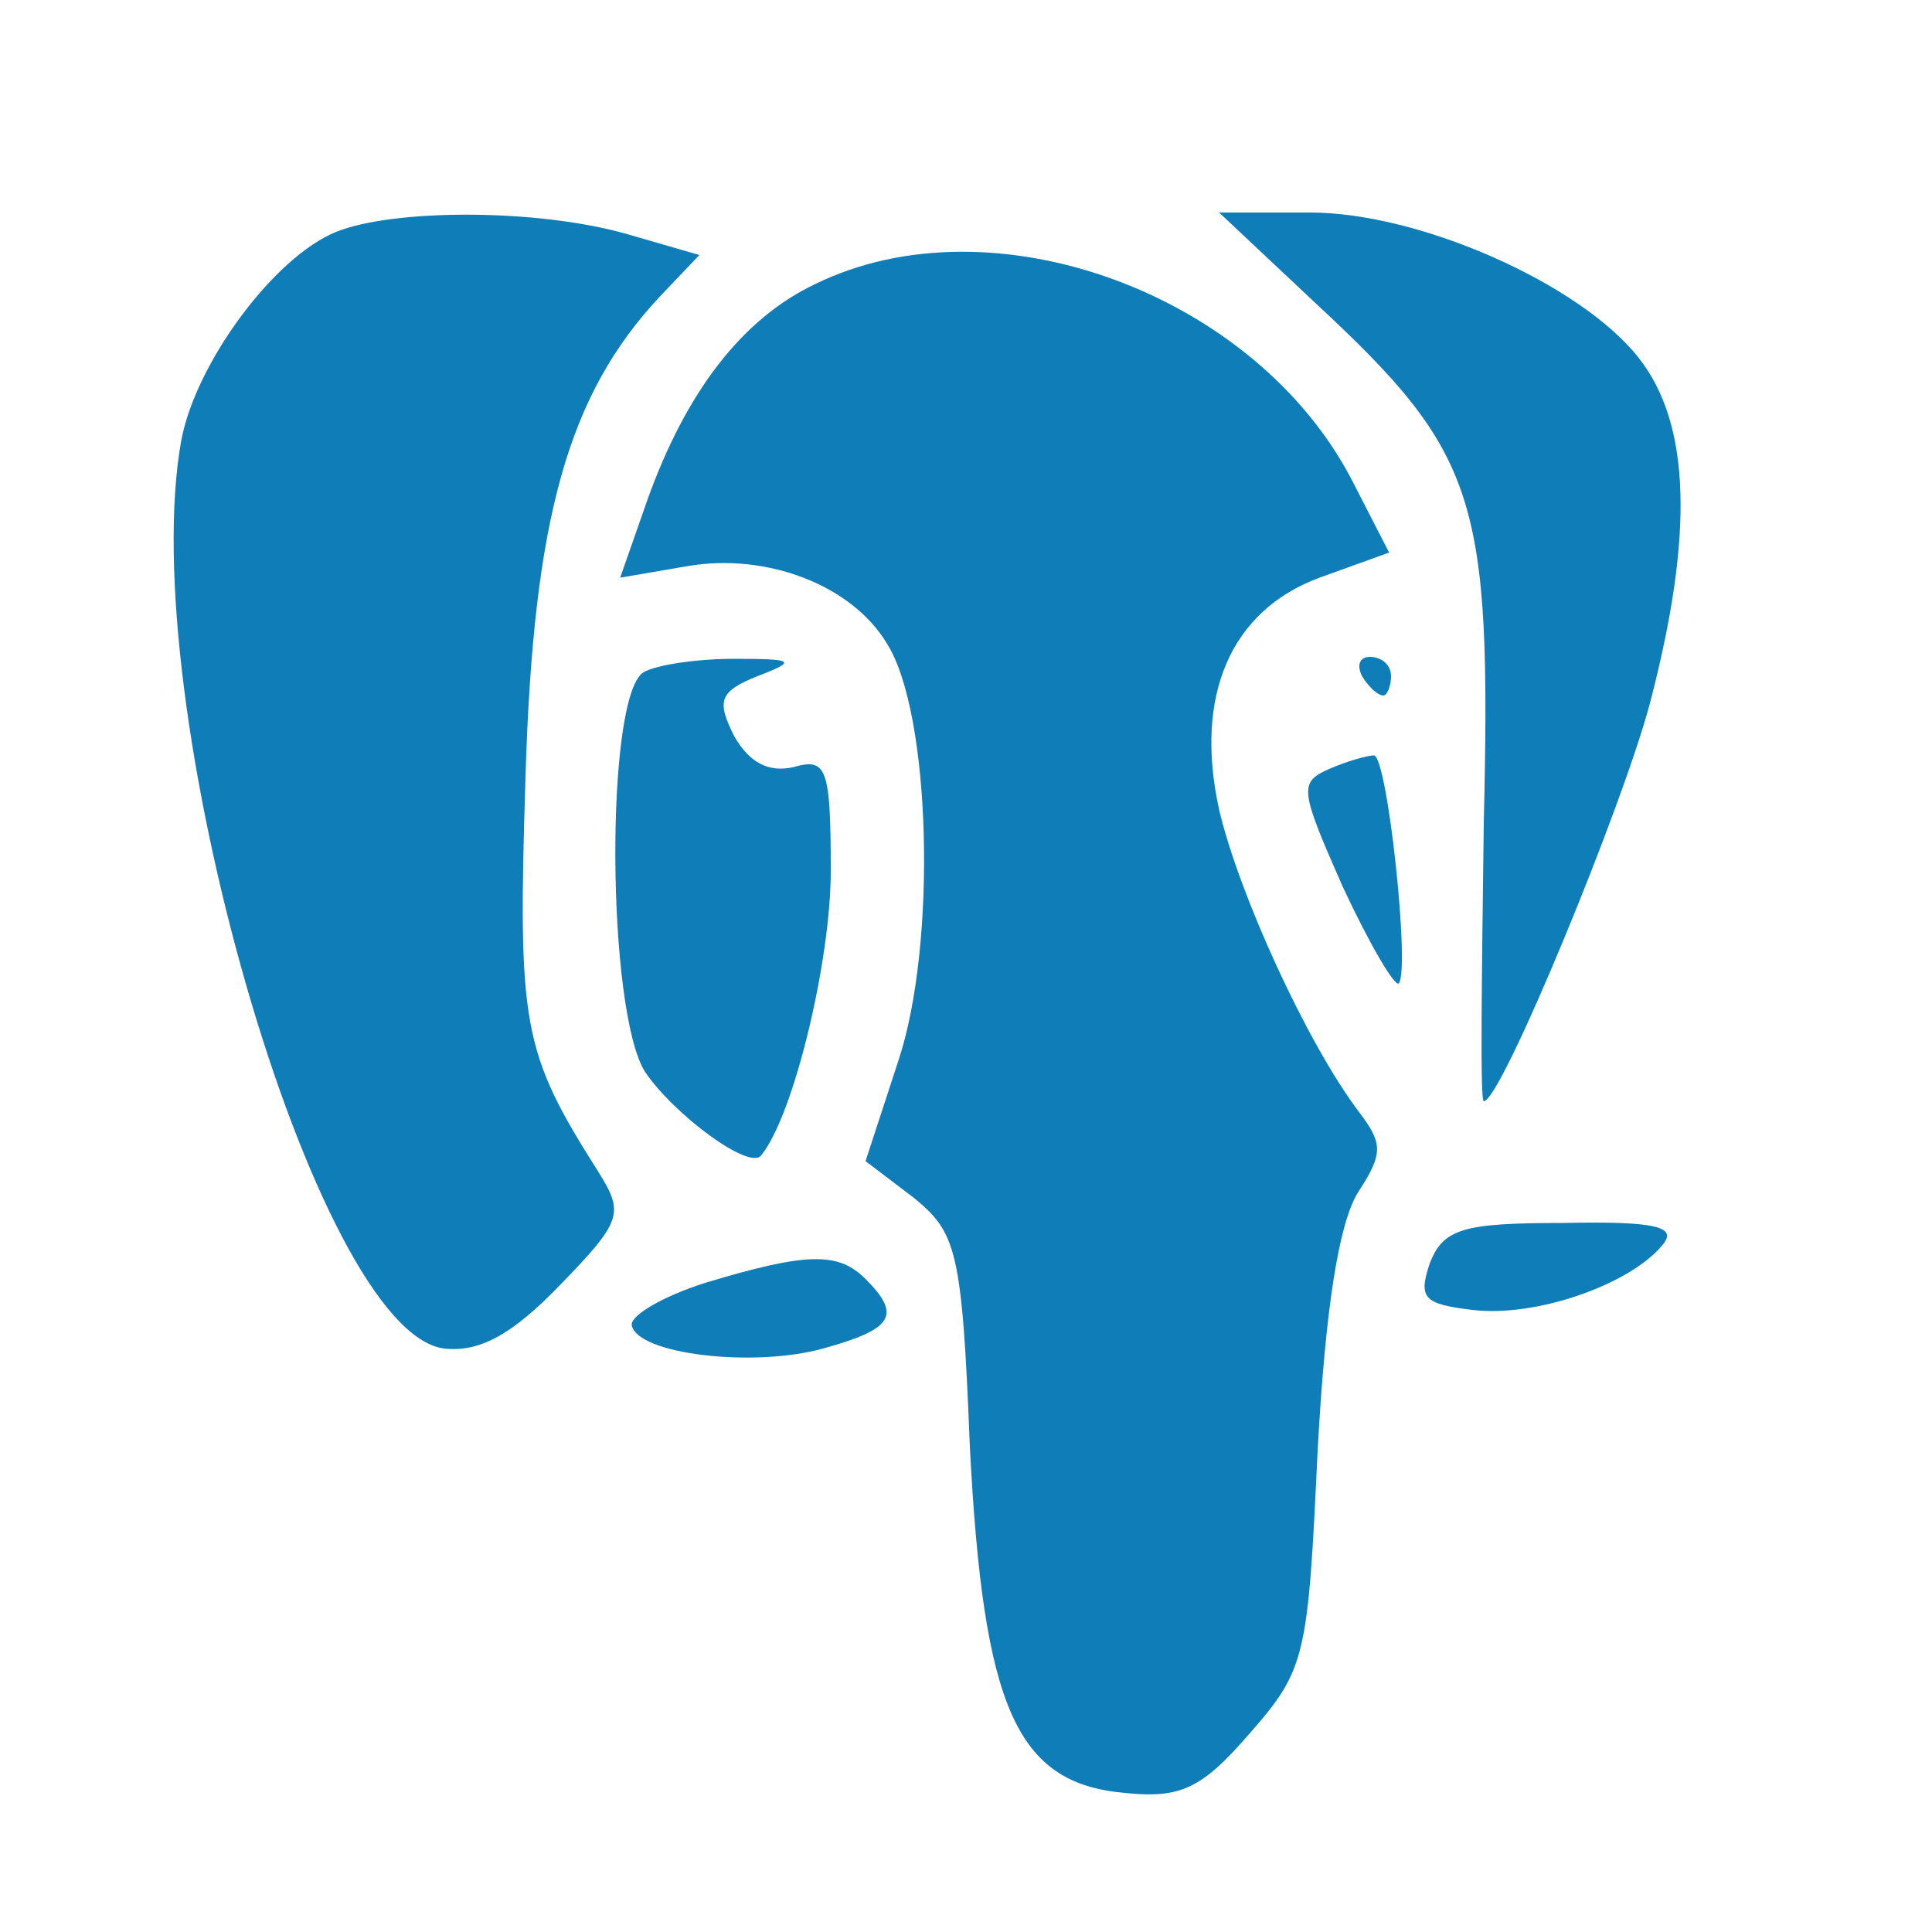 <?xml version="1.0" standalone="no"?>
<!DOCTYPE svg PUBLIC "-//W3C//DTD SVG 20010904//EN"
 "http://www.w3.org/TR/2001/REC-SVG-20010904/DTD/svg10.dtd">
<svg version="1.0"
    xmlns="http://www.w3.org/2000/svg" width="27pt" height="27pt" viewBox="0 0 100 100" preserveAspectRatio="xMidYMid meet">

    <g transform="translate(0,100) scale(0.1,-0.1)" fill="#0f7db8" stroke="none">
        <path d="M174 880 c-32 -13 -72 -67 -80 -107 -25 -135 69 -463 136 -471 18 -2
35 7 60 33 32 33 33 37 20 58 -40 63 -42 76 -38 205 4 134 22 198 70 249 l20
21 -38 11 c-46 13 -120 13 -150 1z"/>
        <path d="M681 843 c84 -78 91 -101 87 -269 -1 -79 -2 -144 0 -144 9 0 72 153
86 206 23 88 21 145 -6 179 -30 38 -113 75 -170 75 l-47 0 50 -47z"/>
        <path d="M422 853 c-38 -18 -67 -56 -87 -112 l-14 -40 35 6 c41 7 85 -10 103
-40 23 -36 26 -156 6 -216 l-17 -52 25 -19 c22 -18 25 -27 29 -129 7 -135 24
-174 80 -179 29 -3 40 2 65 31 29 33 30 40 35 146 4 74 11 118 21 134 13 20
13 25 0 42 -27 36 -62 113 -72 156 -13 59 6 103 52 120 l36 13 -19 37 c-50 97
-186 147 -278 102z"/>
        <path d="M333 652 c-20 -13 -19 -176 1 -207 15 -22 54 -51 60 -43 17 21 36
101 36 147 0 53 -2 59 -19 54 -13 -3 -23 2 -31 16 -9 18 -8 23 12 31 21 8 19
9 -12 9 -19 0 -40 -3 -47 -7z"/>
        <path d="M705 650 c3 -5 8 -10 11 -10 2 0 4 5 4 10 0 6 -5 10 -11 10 -5 0 -7
-4 -4 -10z"/>
        <path d="M688 602 c-16 -7 -15 -11 7 -61 14 -30 27 -52 29 -50 6 7 -6 119 -13
118 -3 0 -14 -3 -23 -7z"/>
        <path d="M740 346 c-6 -18 -3 -21 22 -24 33 -4 81 13 98 33 9 10 -2 13 -51 12
-52 0 -62 -3 -69 -21z"/>
        <path d="M365 336 c-22 -7 -39 -17 -38 -22 3 -15 63 -22 99 -12 36 10 41 17
22 36 -14 14 -30 14 -83 -2z"/>
    </g>
</svg>
